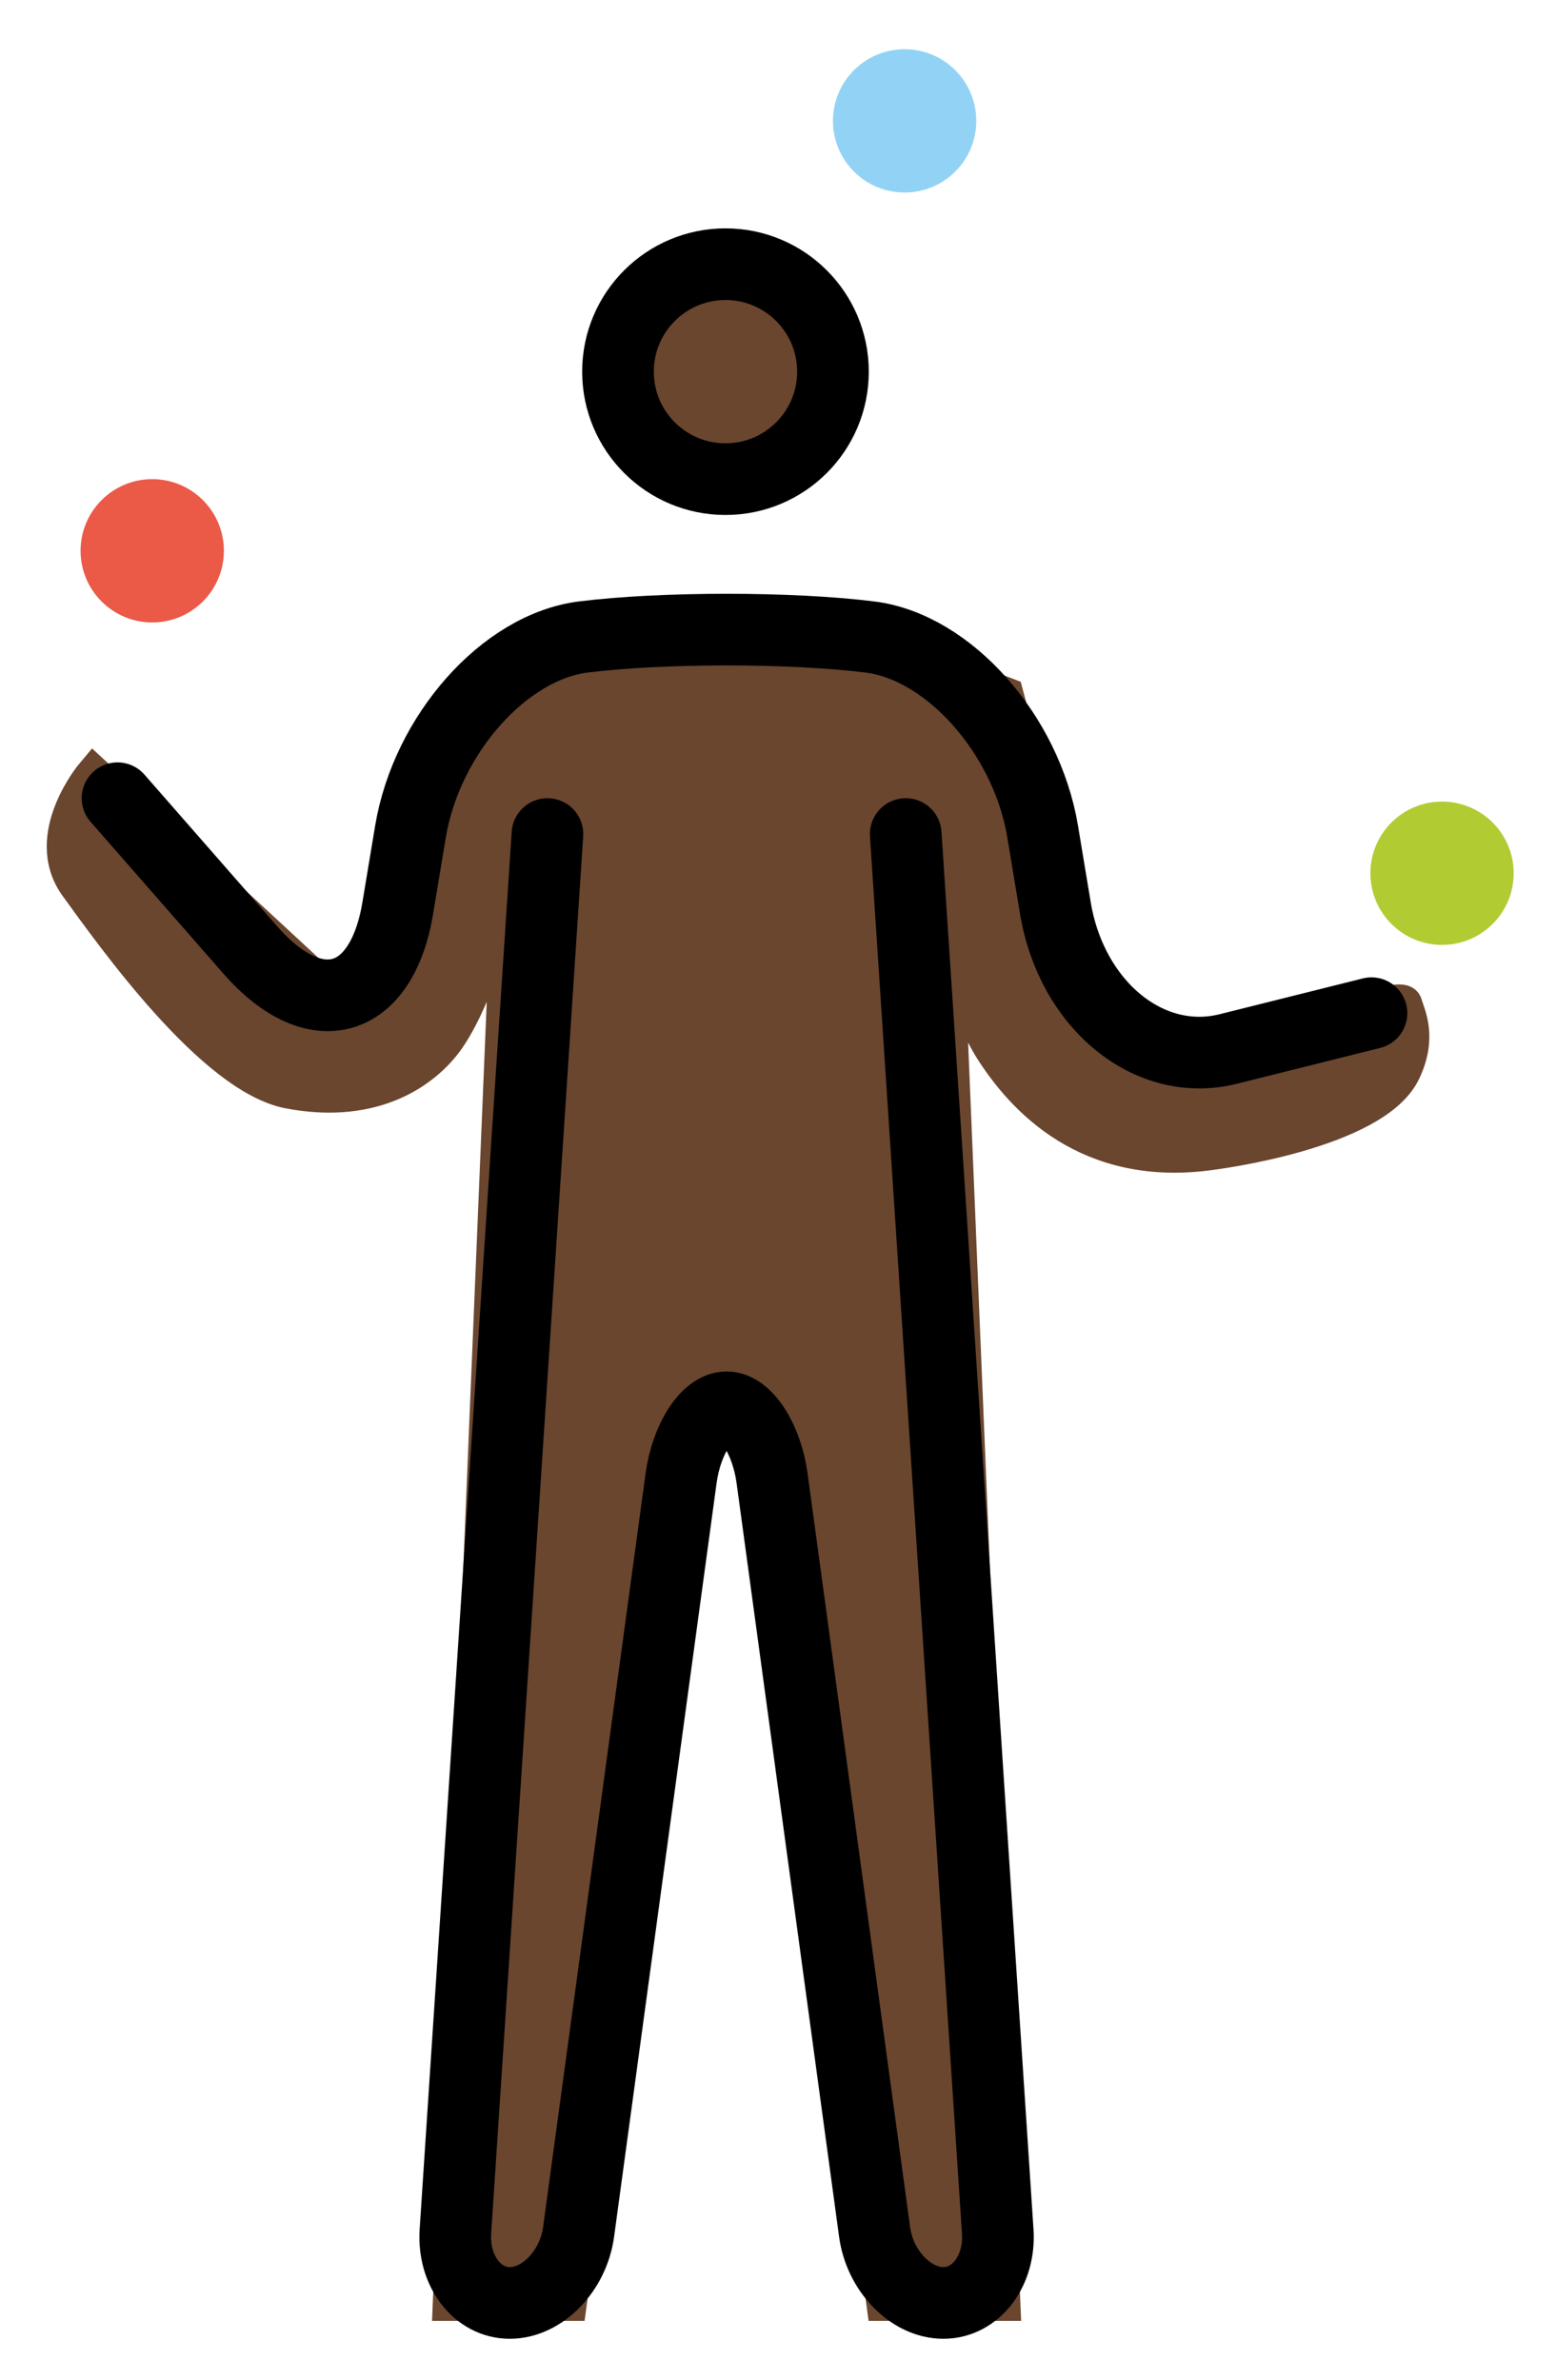<svg xmlns="http://www.w3.org/2000/svg" role="img" viewBox="15.72 2.72 43.43 66.43"><title>1F939-1F3FF.svg</title><circle cx="19.969" cy="18.094" r="2" fill="#EA5A47"/><circle cx="40.969" cy="6.094" r="2" fill="#92D3F5"/><circle cx="55.969" cy="27.094" r="2" fill="#B1CC33"/><g fill="#6a462f" stroke="#6a462f"><circle cx="35.969" cy="13.094" r="3"/><path d="M30 26l-1.7 41h3.3L35 42h2l3.4 25h3.3L42 26s.214 4.116 1.417 6c.857 1.343 2.666 3.375 6.125 2.875 0 0 4.521-.562 5.333-2.25.465-.966.125-1.584.042-1.875s-2.667.709-2.667.709L49.167 32l-2.083-1.125-1.334-1.458-1.958-7.292-3.458-1.333-9.709-.208-3.416 4.458-.542 4.292L25 30.5l-6.666-6.167s-1.459 1.729-.459 3.104 3.788 5.324 5.916 5.729c2.417.459 3.793-.615 4.375-1.416.667-.917 1.501-3.083 1.834-5.75z"/></g><g fill="none" stroke="#000" stroke-miterlimit="10" stroke-width="2"><circle cx="35.969" cy="13.094" r="3"/><path stroke-linecap="round" stroke-linejoin="round" d="M41 26l2.568 39.004C43.641 66.102 42.958 67 42.051 67c-.908 0-1.772-.892-1.92-1.981l-2.861-21.037C37.121 42.892 36.55 42 36 42c-.55 0-1.121.892-1.27 1.981l-2.861 21.037C31.721 66.108 30.857 67 29.949 67c-.907 0-1.59-.898-1.518-1.996L31 26"/><path stroke-linecap="round" stroke-linejoin="round" d="M19 25l3.707 4.237c1.812 2.069 3.663 1.543 4.115-1.169l.355-2.136C27.63 23.219 29.8 20.775 32 20.5c2.2-.275 5.8-.275 8 0 2.2.275 4.37 2.719 4.822 5.432l.355 2.136C45.63 30.78 47.8 32.55 50 32c2.2-.55 4-1 4-1"/></g></svg>